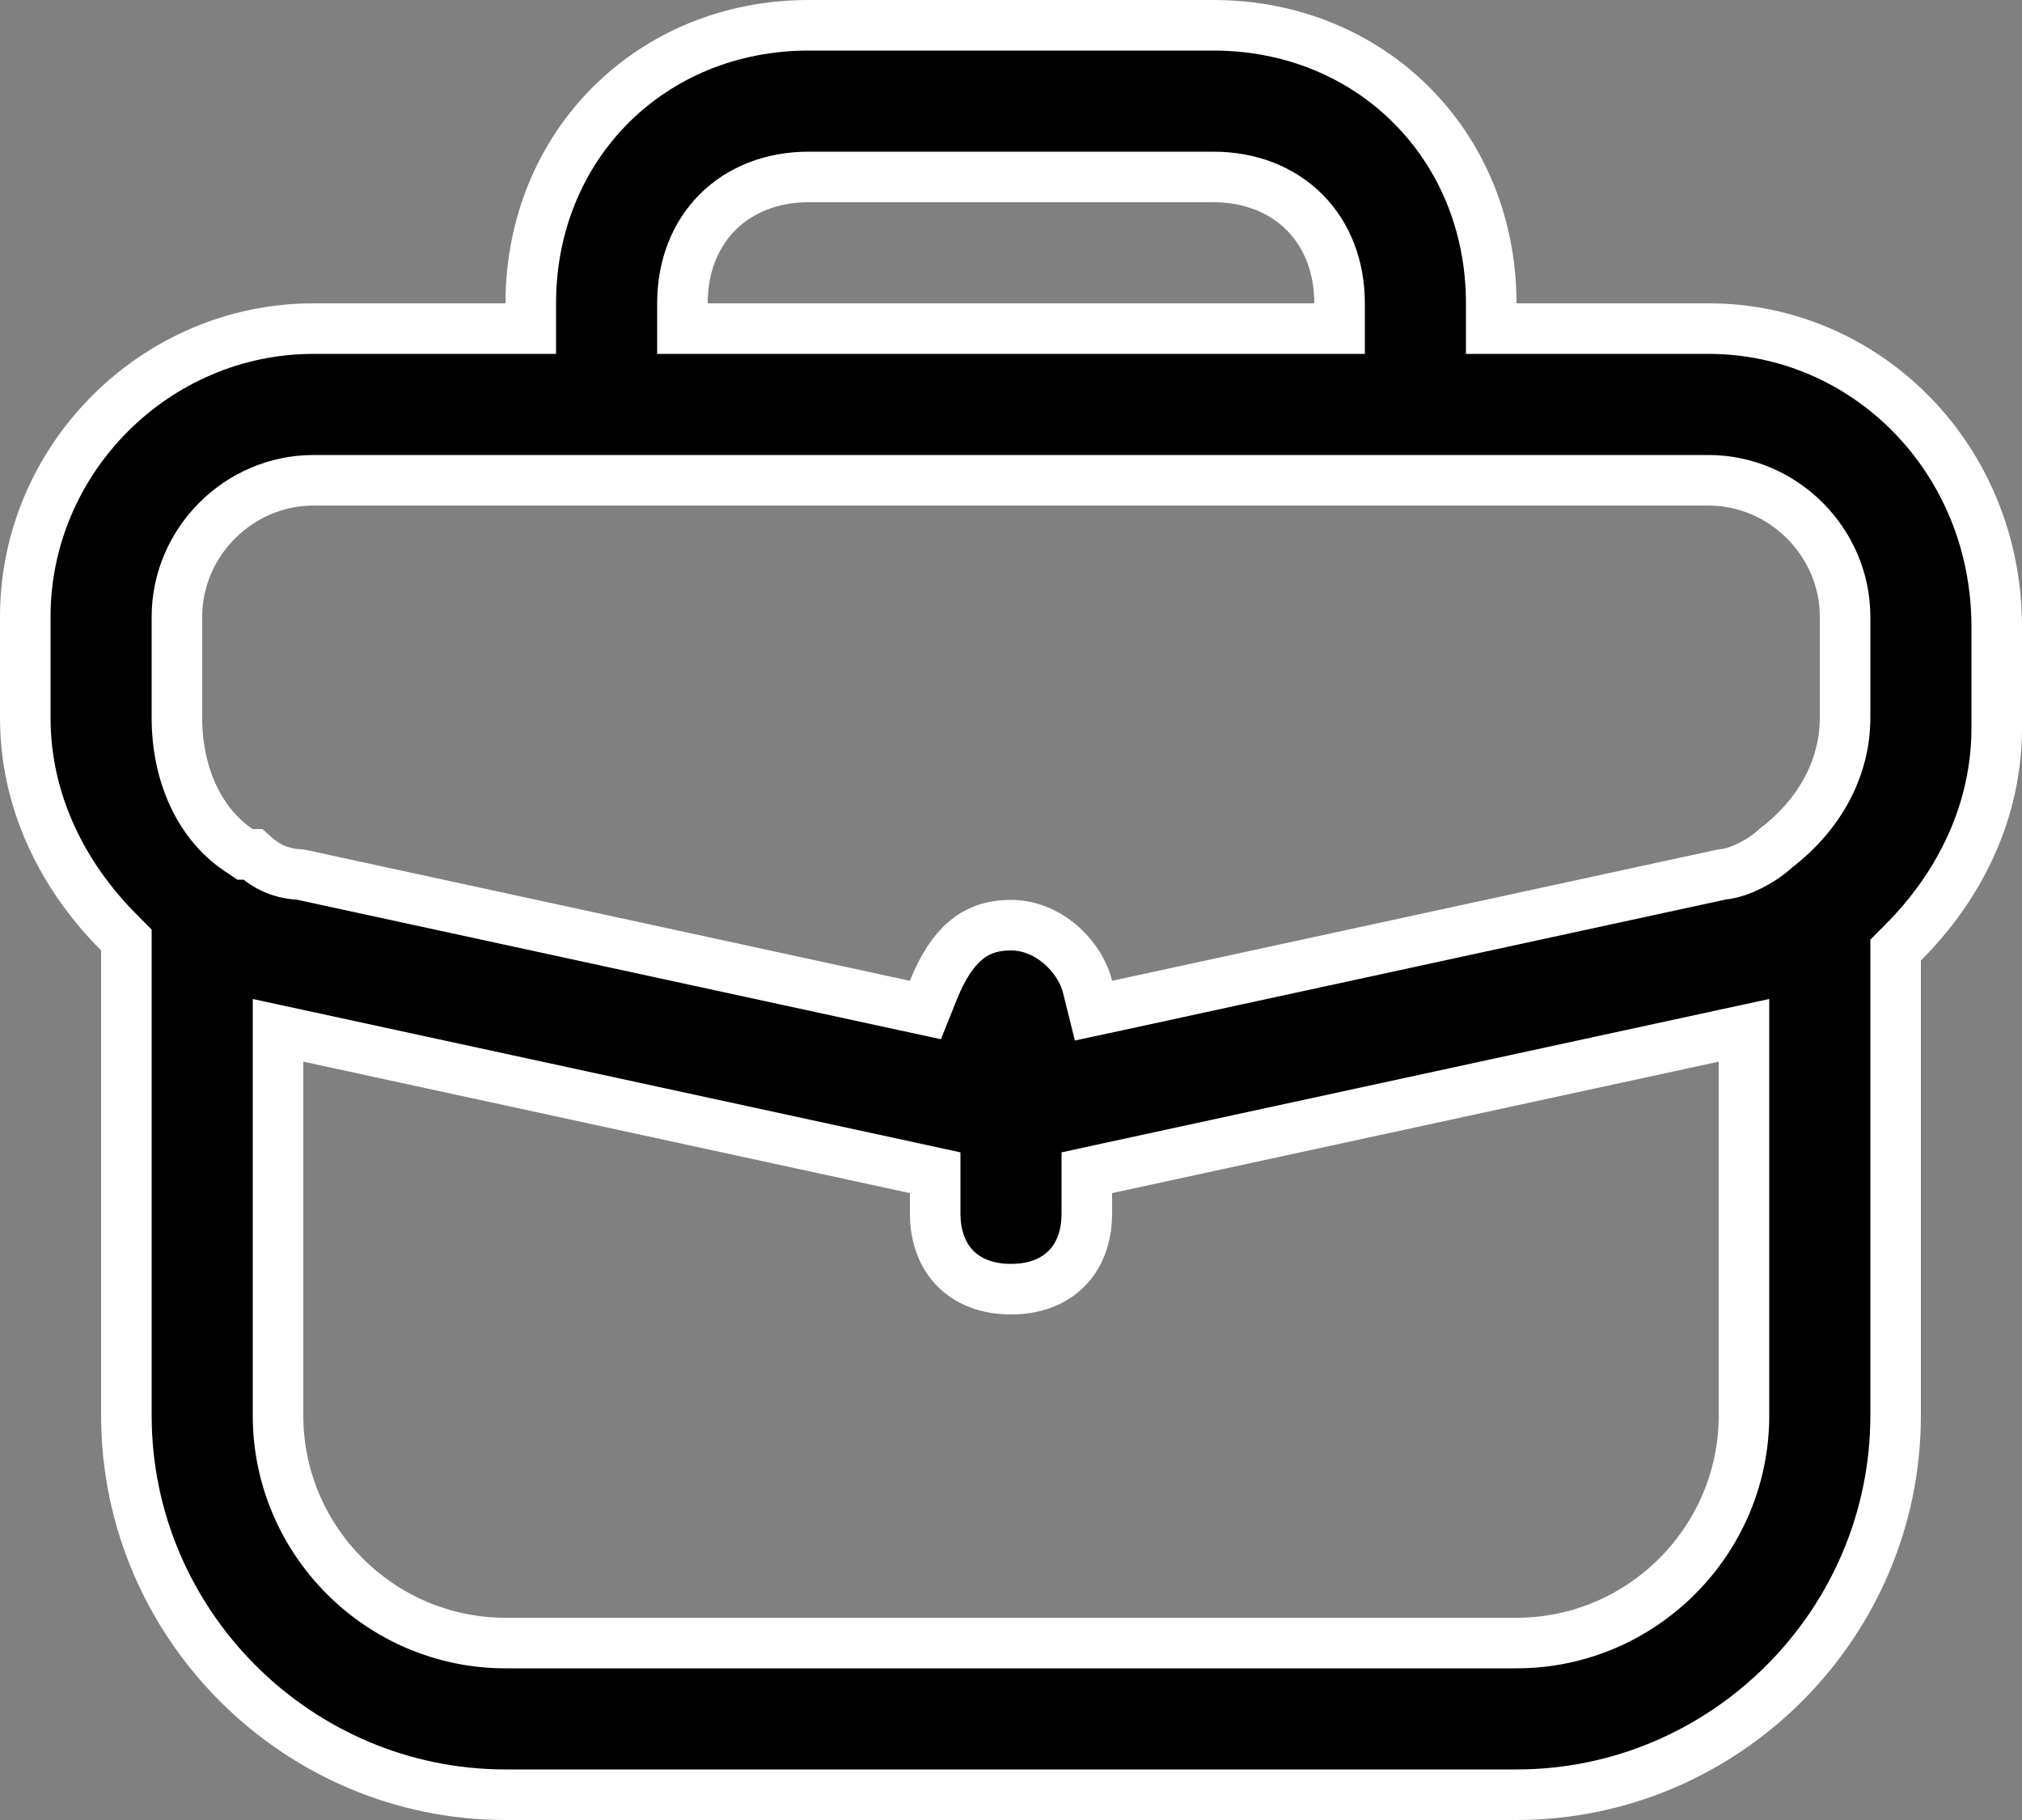 <svg width="40" height="36" viewBox="0 0 40 36" xmlns="http://www.w3.org/2000/svg">
    <rect x="0" y="0" width="40" height="36" fill="#808080" stroke="none"/>
    <path
        d="M29.5 6V6.5H30H33.8C36.914 6.5 39.5 9.066 39.5 12.4V14.4C39.5 16.046 38.769 17.523 37.646 18.646L37.5 18.793V19V28C37.5 32.124 34.124 35.5 30 35.5H10C5.876 35.5 2.5 32.124 2.5 28V18.8V18.593L2.354 18.446C1.231 17.323 0.5 15.845 0.5 14.2V12.2C0.5 9.076 3.076 6.5 6.2 6.5H10H10.5V6C10.5 2.876 12.876 0.5 16 0.5H24C27.124 0.5 29.5 2.876 29.5 6ZM26 6.5H26.5V6C26.5 5.286 26.26 4.653 25.804 4.196C25.347 3.74 24.714 3.5 24 3.5H16C15.286 3.5 14.653 3.74 14.196 4.196C13.74 4.653 13.5 5.286 13.5 6V6.5H14H26ZM21.515 19.521L21.632 19.991L22.106 19.889L34.066 17.297C34.267 17.281 34.475 17.197 34.624 17.122C34.794 17.037 34.98 16.918 35.126 16.78C36.019 16.1 36.5 15.167 36.5 14.2V12.2C36.5 10.724 35.276 9.5 33.8 9.5H6.2C4.724 9.5 3.5 10.724 3.5 12.2V14.2C3.5 15.324 3.951 16.302 4.723 16.816L4.849 16.9H4.998C5.198 17.082 5.489 17.283 5.942 17.299L17.894 19.889L18.307 19.978L18.464 19.586C18.647 19.128 18.858 18.81 19.098 18.607C19.327 18.413 19.61 18.3 20 18.3C20.733 18.3 21.361 18.905 21.515 19.521ZM6.106 20.511L5.5 20.38V21V28C5.5 30.476 7.524 32.5 10 32.5H30C32.476 32.5 34.5 30.476 34.5 28V21V20.38L33.894 20.511L21.894 23.111L21.5 23.197V23.6V24C21.5 24.486 21.34 24.853 21.096 25.096C20.853 25.34 20.486 25.5 20 25.5C19.514 25.5 19.147 25.34 18.904 25.096C18.66 24.853 18.5 24.486 18.5 24V23.6V23.197L18.106 23.111L6.106 20.511Z"
        stroke="white" />
</svg>
    